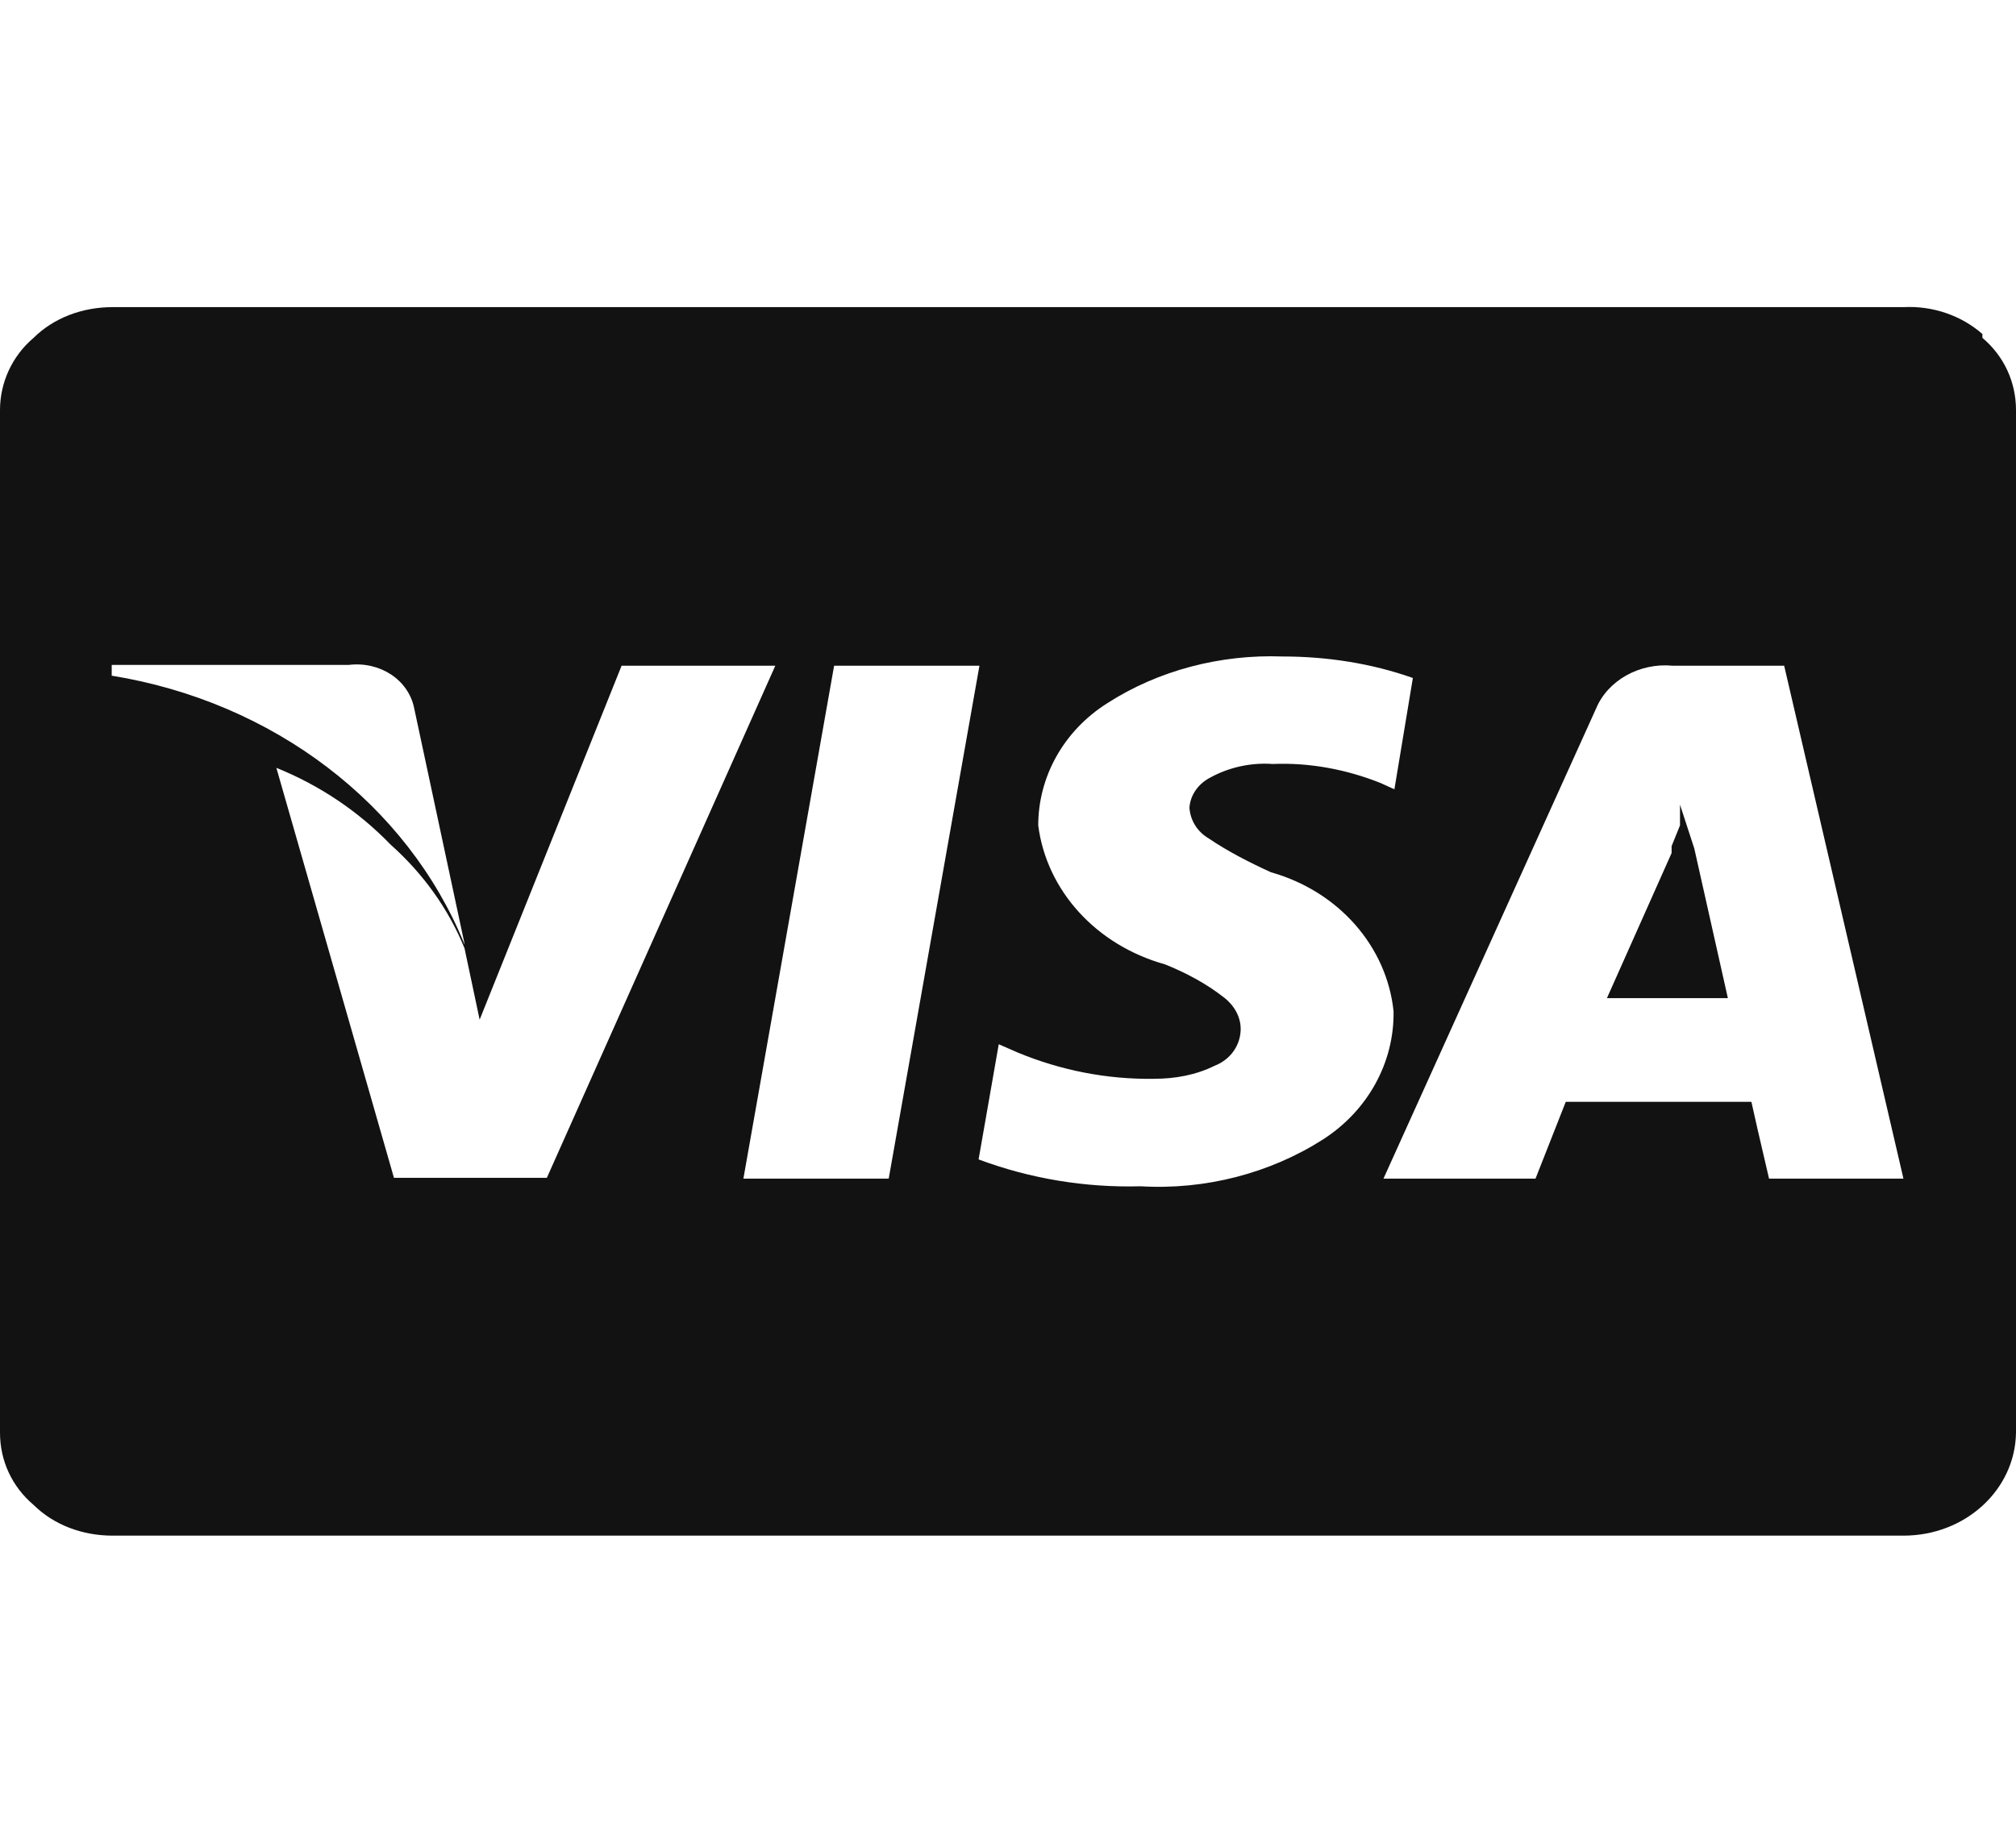 <svg version="1.2" xmlns="http://www.w3.org/2000/svg" xmlns:xlink="http://www.w3.org/1999/xlink" overflow="visible" preserveAspectRatio="none" viewBox="0 0 24 24" width="35" height="32"><g><path xmlns:default="http://www.w3.org/2000/svg" id="cc-visa" d="M20.17,11.05L20,10.48v0.27l-0.1,0.27v0.09L19.13,13h1.44L20.17,11.05z M5.53,12.3  c-0.68-1.83-2.28-3.16-4.2-3.5V8.66h2.82c0.37-0.05,0.71,0.19,0.78,0.56l0.6,3.07l0,0V12.3z M7.4,8.67h1.83l-2.72,6.67H4.69L3.29,10  c0.52,0.23,0.98,0.57,1.36,1c0.39,0.38,0.69,0.84,0.88,1.35l0.18,0.93L7.4,8.67L7.4,8.67z M9.93,8.67h1.73l-1.08,6.68H8.85  L9.93,8.67z M16.6,10.28l-0.16-0.08c-0.41-0.18-0.85-0.27-1.29-0.25c-0.25-0.02-0.51,0.04-0.73,0.17c-0.15,0.08-0.25,0.23-0.26,0.4  c0.01,0.16,0.09,0.31,0.23,0.4c0.23,0.17,0.48,0.31,0.74,0.44c0.81,0.25,1.38,0.97,1.46,1.81c0.01,0.66-0.3,1.29-0.84,1.67  c-0.63,0.44-1.4,0.66-2.17,0.61c-0.66,0.02-1.32-0.1-1.93-0.35l0.24-1.5l0.23,0.11c0.51,0.23,1.06,0.35,1.62,0.34  c0.25,0,0.5-0.05,0.72-0.17c0.19-0.08,0.31-0.27,0.31-0.48c0-0.16-0.08-0.31-0.2-0.41c-0.21-0.18-0.45-0.32-0.7-0.43  c-0.82-0.25-1.41-0.96-1.51-1.81c0-0.63,0.3-1.23,0.82-1.59c0.61-0.43,1.35-0.64,2.09-0.61c0.53,0,1.06,0.09,1.55,0.28L16.6,10.28z   M22.66,15.35h-1.6c-0.11-0.51-0.18-0.85-0.21-1h-2.21l-0.36,1h-1.81L19,9.23c0.14-0.37,0.52-0.6,0.91-0.56h1.33L22.66,15.35z   M23.6,4.35C23.35,4.11,23.01,3.98,22.66,4H1.34C0.98,4,0.64,4.14,0.4,4.4C0.14,4.64,0,4.99,0,5.34v13.32c0,0.36,0.14,0.7,0.4,0.94  C0.64,19.86,0.98,20,1.34,20h21.32C23.4,20,23.99,19.4,24,18.66V5.34c0-0.36-0.14-0.7-0.4-0.94V4.35z" style="fill: rgb(18, 18, 18);" vector-effect="non-scaling-stroke"/></g></svg>